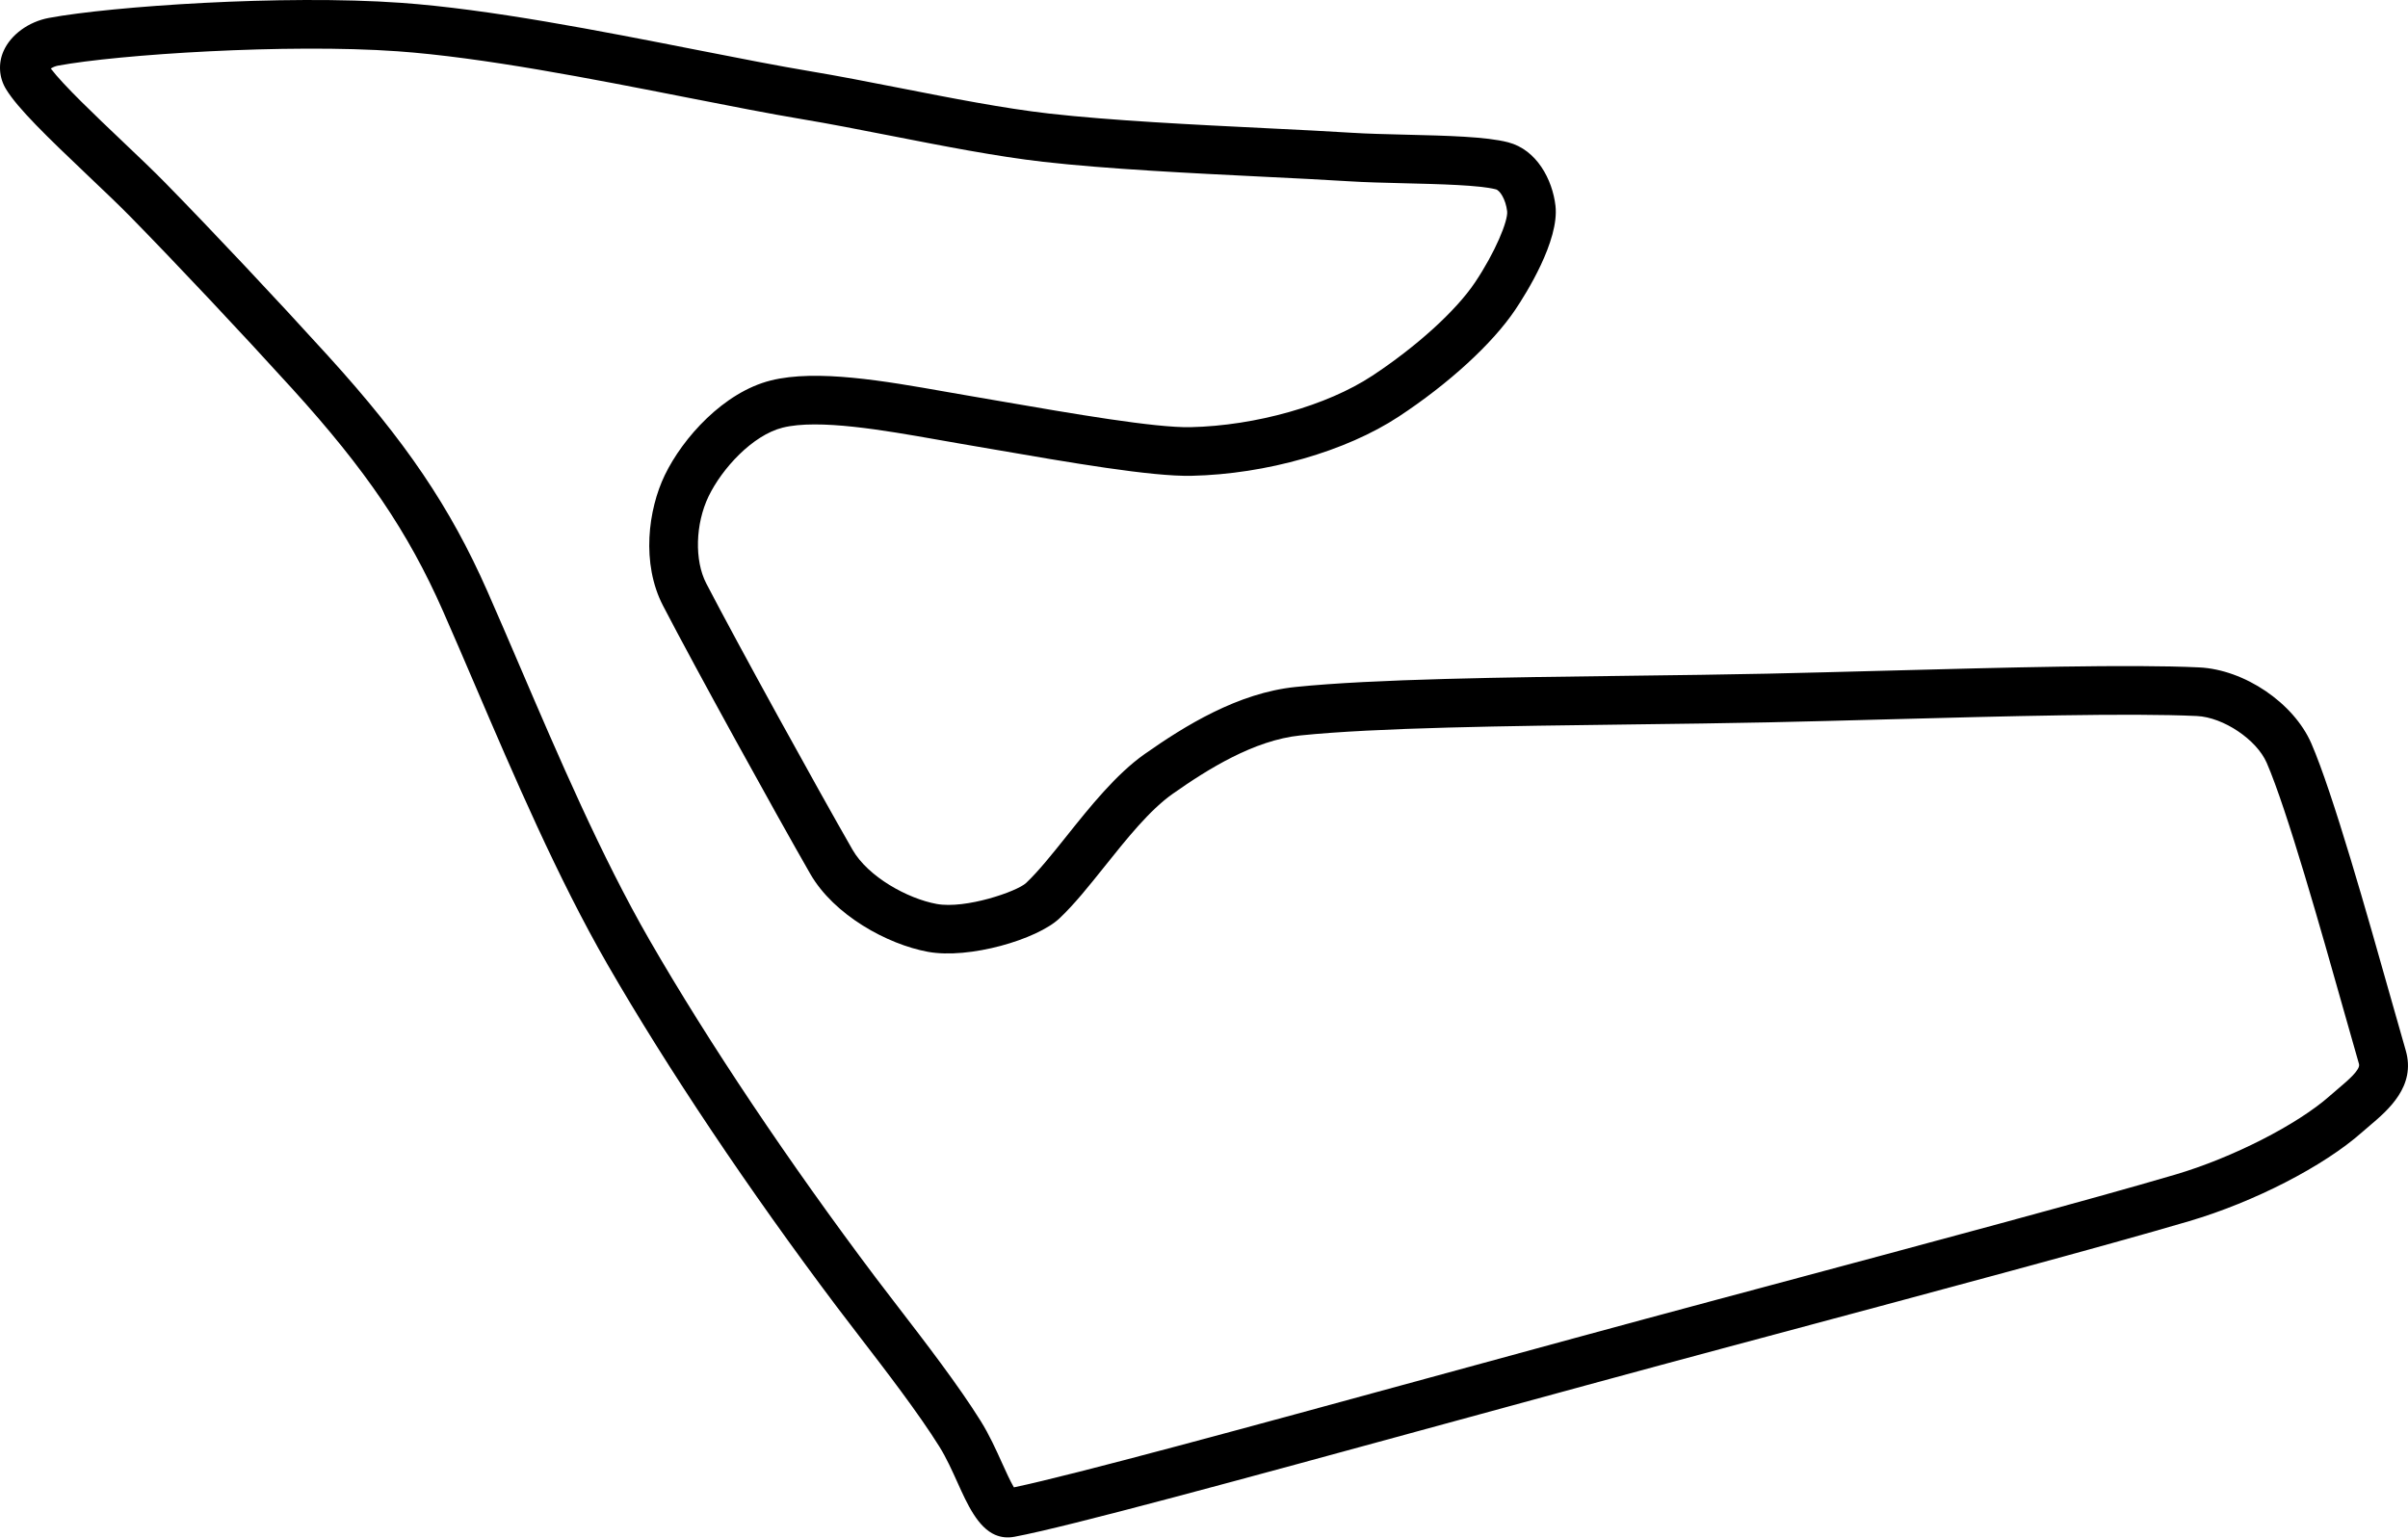 <?xml version="1.0" encoding="UTF-8" standalone="no"?>
<!DOCTYPE svg PUBLIC "-//W3C//DTD SVG 1.1//EN" "http://www.w3.org/Graphics/SVG/1.1/DTD/svg11.dtd">
<svg width="100%" height="100%" viewBox="0 0 4356 2782" version="1.1" xmlns="http://www.w3.org/2000/svg" xmlns:xlink="http://www.w3.org/1999/xlink" xml:space="preserve" xmlns:serif="http://www.serif.com/" style="fill-rule:evenodd;clip-rule:evenodd;stroke-linejoin:round;stroke-miterlimit:2;">
    <g transform="matrix(1,0,0,1,-0.006,-0.001)">
        <path d="M1800.64,2777.09C1768.78,2763.48 1749.81,2721.45 1732.57,2683.3C1722.39,2660.78 1711.88,2637.46 1699.57,2617.71C1661.57,2556.77 1602.21,2479.66 1554.57,2417.71C1539.51,2398.15 1525.57,2380.01 1513.68,2364.21C1354.63,2152.95 1207.29,1932.93 1098.8,1744.68C1008.94,1588.68 929.58,1403.58 859.6,1240.23C839.46,1193.23 819.98,1147.78 801.08,1104.92C738.28,962.6 661.9,850 528.66,703.29C435.47,600.7 320.66,478.62 236.08,392.29C215.66,371.44 188.84,345.95 160.45,318.98C83.93,246.28 32.21,196.09 11.19,161.72C-1.866,140.75 -3.602,114.581 6.57,92.07C19.68,62.64 51.86,39.23 88.52,32.41C200.72,11.49 511.92,-10.07 725.24,5.09C884.92,16.43 1085,55.79 1261.55,90.5C1337.21,105.38 1408.7,119.43 1466.32,129.03C1516.19,137.34 1570.09,147.9 1627.15,159.09C1720.08,177.33 1816.15,196.17 1897.39,205.39C2009.72,218.16 2159.47,225.52 2291.61,232.02C2349.18,234.84 2402.21,237.45 2445.29,240.21C2473.09,241.98 2507.05,242.79 2543,243.67C2618.05,245.48 2688.95,247.21 2728.31,257.5C2779.88,270.91 2808.31,324.83 2813.81,372.25C2821.1,435.65 2759.99,532.25 2741.09,560.39C2699.97,621.58 2621.25,693.79 2530.53,753.55C2434.6,816.7 2290.97,857.82 2155.66,860.85C2083.02,862.45 1935.88,837.01 1793.58,812.4L1735.08,802.34C1722.13,800.14 1708.74,797.77 1695.08,795.34C1599.48,778.49 1480.51,757.53 1415.82,773.7C1361.18,787.4 1306.04,847.89 1281.89,897.87C1257.82,947.68 1256.01,1013.97 1277.59,1055.5C1335.48,1166.93 1477.99,1425.5 1542.11,1537.22C1570.28,1586.36 1641.65,1625.77 1694.35,1635.46C1746.6,1645.06 1839.85,1612.92 1856.24,1597.46C1878.41,1576.55 1903.36,1545.33 1929.8,1512.25C1971.55,1459.95 2018.9,1400.72 2070.66,1364.25C2143.02,1313.35 2239.39,1253.56 2343.45,1242.91C2485.45,1228.39 2722.45,1225.44 2951.74,1222.58C3037.36,1221.51 3121.09,1220.47 3196.74,1218.84C3263.74,1217.37 3336.05,1215.45 3409.38,1213.49C3628.04,1207.65 3854.15,1201.58 3978.12,1207.49C4060.12,1211.34 4149.23,1271.74 4181.12,1344.99C4220.12,1434.68 4283.25,1658.2 4325.04,1806.12C4335.63,1843.63 4344.83,1876.18 4351.85,1900.25C4370.85,1965.33 4320,2008.41 4286.36,2036.91C4281.8,2040.76 4277.3,2044.59 4272.93,2048.45C4203.62,2109.93 4077.93,2174.6 3960.29,2209.32C3808.16,2254.2 3513.21,2333.21 3200.95,2416.91L3129.95,2435.91C2960.7,2481.27 2782.85,2529.91 2610.88,2576.85C2247.06,2676.24 1932.88,2762.1 1835.32,2780.34C1822.24,2782.81 1810.8,2781.34 1800.66,2777.01M91.87,124C114.54,154 173.11,209.68 221.05,255.21C250.05,282.75 277.4,308.75 298.93,330.73C384.18,417.8 499.93,540.83 593.77,644.17C733.92,798.49 814.61,917.73 881.54,1069.45C900.54,1112.57 920.18,1158.34 940.43,1205.6C1009.43,1366.71 1087.72,1549.33 1174.99,1700.79C1281.75,1886.02 1426.99,2102.84 1583.93,2311.35C1595.67,2326.94 1609.41,2344.81 1624.26,2364.07C1673.11,2427.55 1733.9,2506.54 1774.19,2571.17C1789.64,2595.91 1801.92,2623.12 1812.75,2647.11C1818.97,2660.86 1827.59,2679.97 1834.11,2690.98C1944.34,2667.86 2257.28,2582.35 2587.66,2492.09C2759.76,2445.09 2937.66,2396.46 3107.15,2351.03L3178.15,2332.03C3489.88,2248.49 3784.3,2169.59 3935.35,2125.03C4038.45,2094.6 4155.87,2034.73 4214.55,1982.69C4219.38,1978.42 4224.39,1974.16 4229.46,1969.87C4247.67,1954.42 4270.35,1935.2 4267.34,1924.96C4260.28,1900.73 4251.02,1867.96 4240.34,1830.1C4199.22,1684.47 4137.06,1464.4 4100.43,1380.15C4082.13,1338.03 4021.84,1297.63 3974.02,1295.45C3853.27,1289.76 3628.8,1295.76 3411.76,1301.57C3338.25,1303.57 3265.76,1305.47 3198.64,1306.91C3122.74,1308.53 3038.73,1309.59 2952.82,1310.67C2725.51,1313.5 2490.45,1316.43 2352.39,1330.57C2268.59,1339.12 2184.85,1391.57 2121.27,1436.31C2079.78,1465.53 2038.46,1517.24 1998.52,1567.23C1970.09,1602.83 1943.25,1636.4 1916.52,1661.58C1876.06,1699.66 1753.34,1735.81 1678.37,1722.02C1605.2,1708.51 1508.63,1655.77 1465.75,1581.02C1401.24,1468.64 1257.75,1208.32 1199.48,1096.02C1159.71,1019.47 1172.42,922.1 1202.63,859.54C1235.25,792.05 1309.17,709.67 1394.42,688.33C1477.27,667.59 1601.07,689.4 1710.3,708.66C1723.82,711.04 1737.06,713.37 1749.89,715.55L1808.56,725.66C1940.28,748.43 2089.56,774.25 2153.71,772.85C2271.58,770.19 2400.49,733.75 2482.12,680C2562.37,627.14 2633.64,562.48 2668.05,511.27C2704.87,456.49 2728.34,399.27 2726.38,382.27C2723.88,360.65 2713.2,344.36 2706.03,342.58C2676.56,334.87 2604.46,333.1 2540.84,331.58C2503.99,330.67 2469.2,329.84 2439.67,327.94C2396.94,325.22 2344.35,322.65 2287.25,319.84C2153.8,313.28 2002.56,305.84 1887.42,292.78C1802.71,283.14 1704.83,263.94 1610.19,245.37C1553.77,234.31 1500.47,223.86 1451.87,215.77C1392.96,205.94 1320.87,191.77 1244.54,176.77C1070.54,142.55 873.24,103.77 718.97,92.77C519.66,78.62 213.64,98.51 104.6,118.83C100.072,119.746 95.755,121.5 91.87,124" style="fill-rule:nonzero;"/>
    </g>
</svg>
